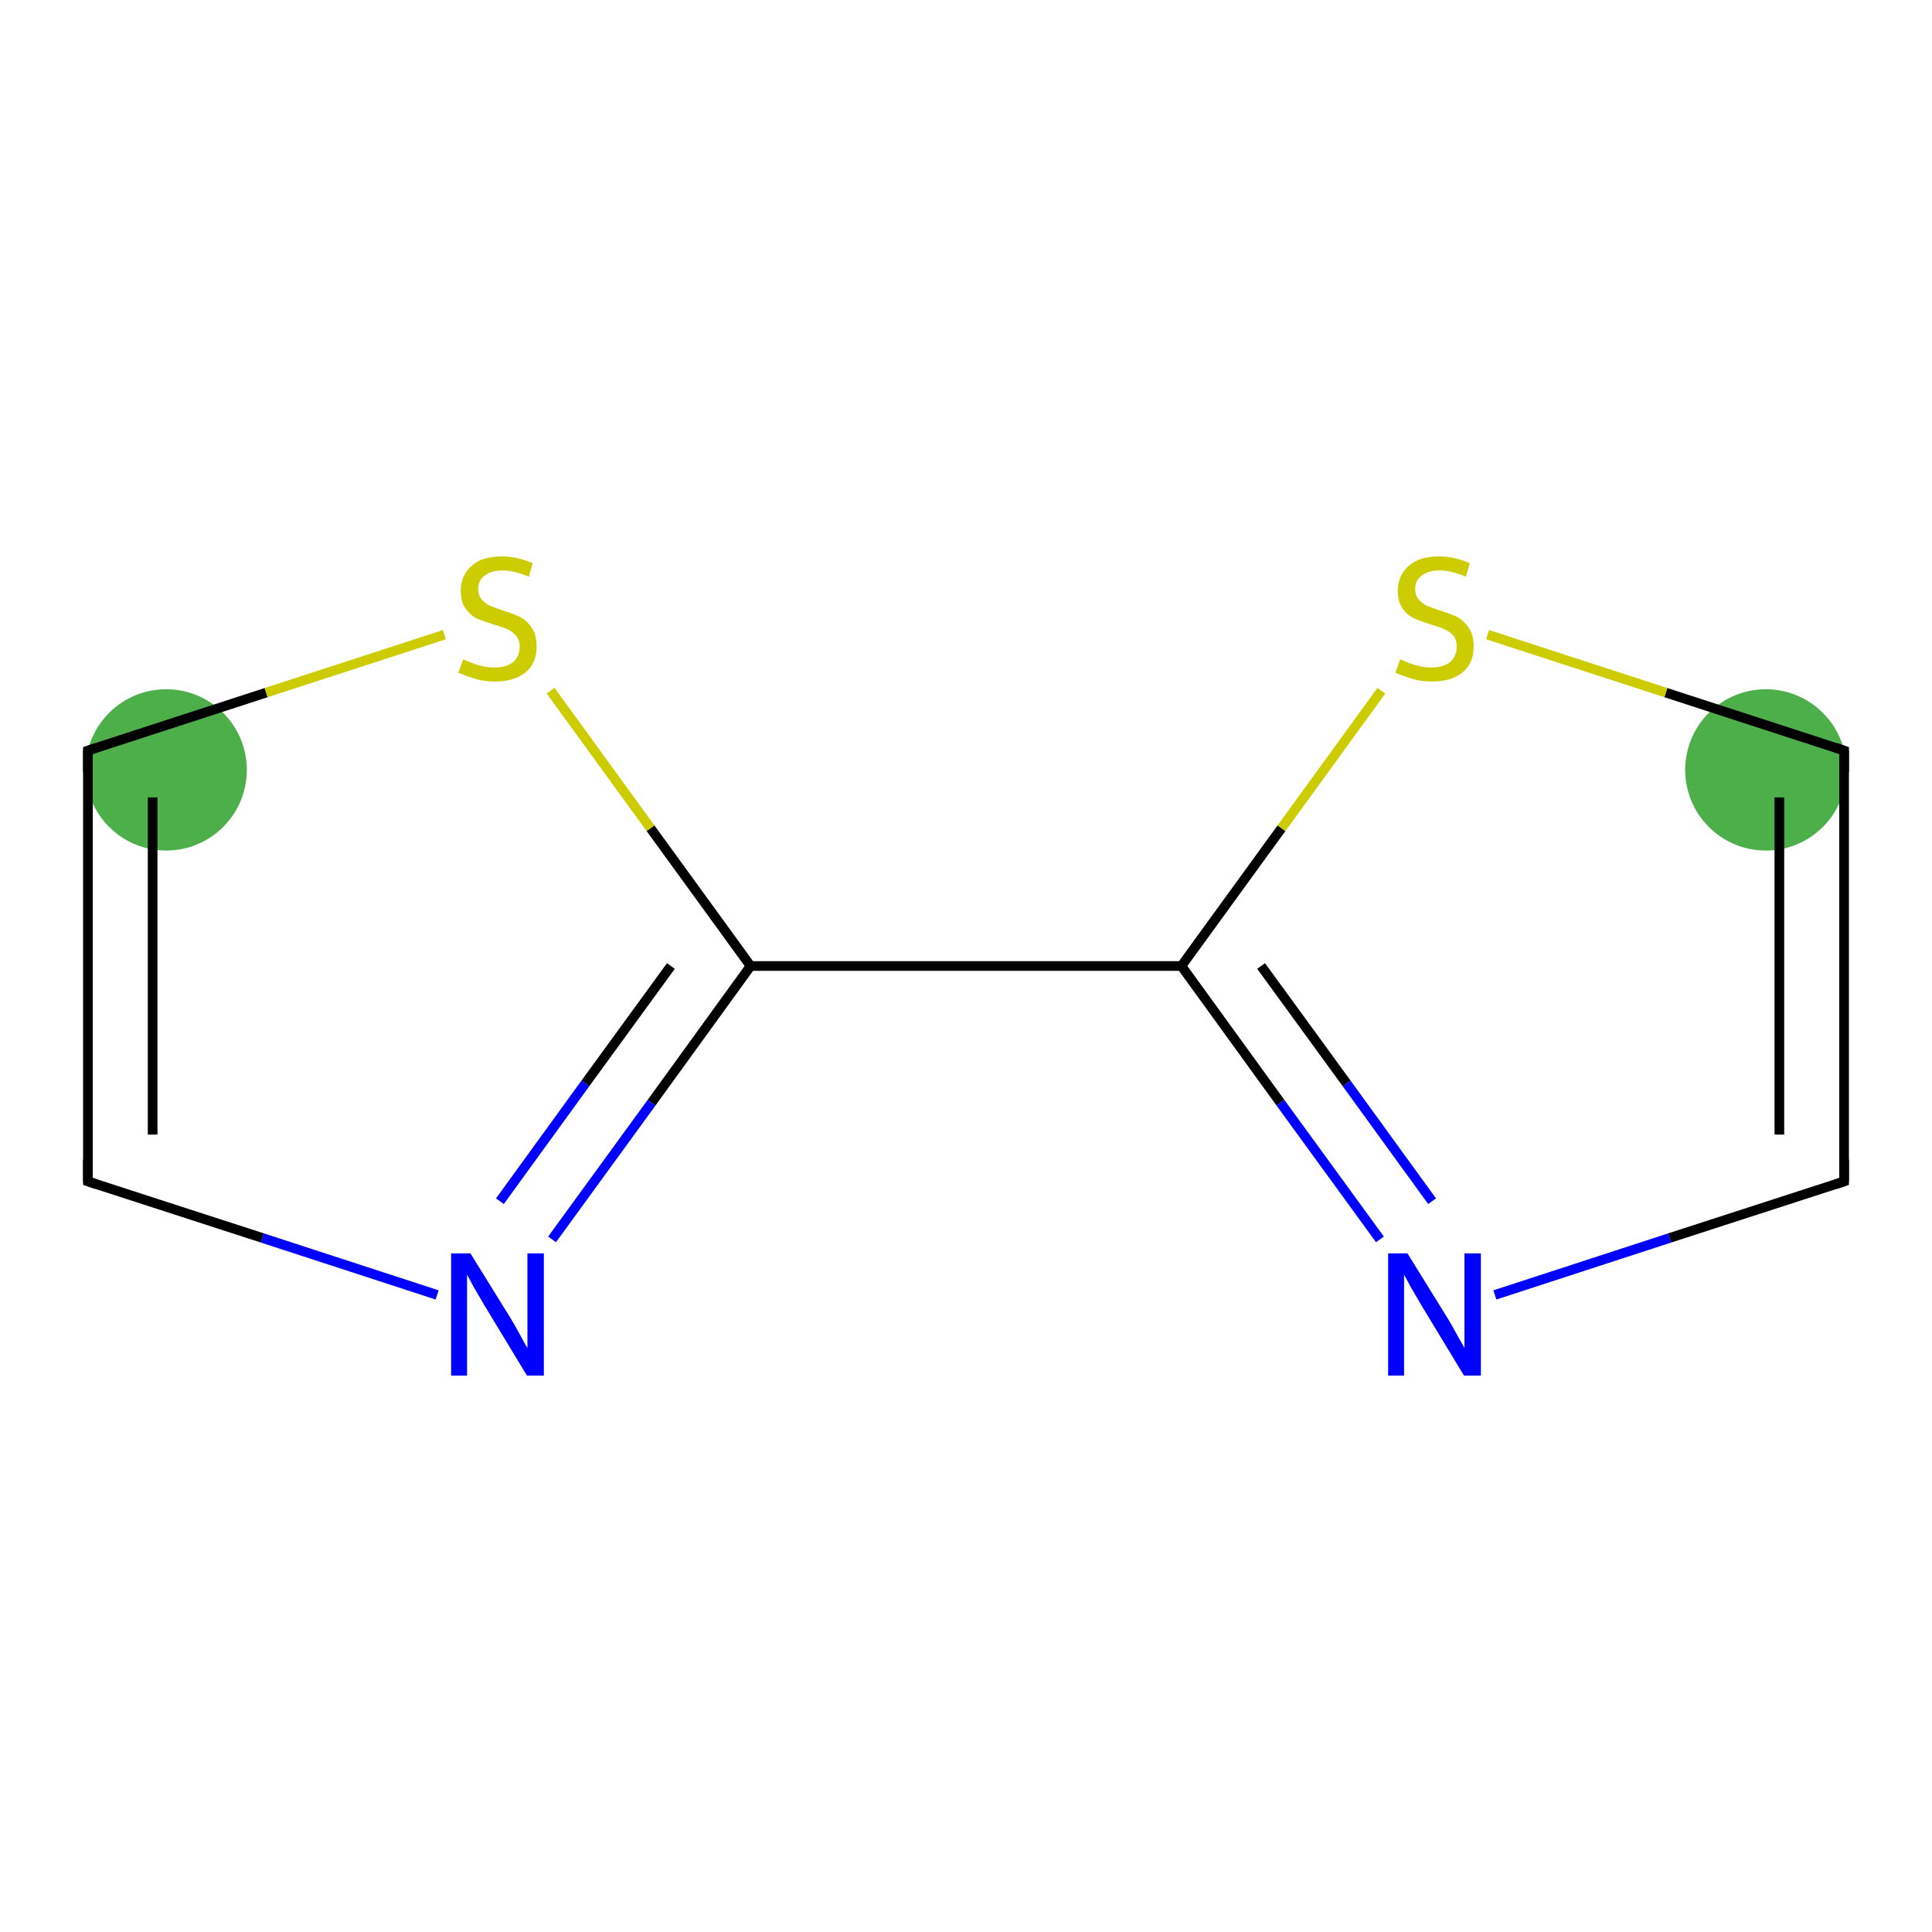 <?xml version='1.0' encoding='iso-8859-1'?>
<svg version='1.1' baseProfile='full'
              xmlns='http://www.w3.org/2000/svg'
                      xmlns:rdkit='http://www.rdkit.org/xml'
                      xmlns:xlink='http://www.w3.org/1999/xlink'
                  xml:space='preserve'
width='400px' height='400px' viewBox='0 0 400 400'>
<!-- END OF HEADER -->
<rect style='opacity:1.0;fill:#FFFFFF;stroke:none' width='400.0' height='400.0' x='0.0' y='0.0'> </rect>
<ellipse cx='34.4' cy='159.4' rx='16.2' ry='16.2' class='atom-8'  style='fill:#4daf4a;fill-rule:evenodd;stroke:#4daf4a;stroke-width:1.0px;stroke-linecap:butt;stroke-linejoin:miter;stroke-opacity:1' />
<ellipse cx='365.6' cy='159.4' rx='16.2' ry='16.2' class='atom-2'  style='fill:#4daf4a;fill-rule:evenodd;stroke:#4daf4a;stroke-width:1.0px;stroke-linecap:butt;stroke-linejoin:miter;stroke-opacity:1' />
<path class='bond-0 atom-0 atom-1' d='M 309.5,268.1 L 345.7,256.3' style='fill:none;fill-rule:evenodd;stroke:#0000FF;stroke-width:2.0px;stroke-linecap:butt;stroke-linejoin:miter;stroke-opacity:1' />
<path class='bond-0 atom-0 atom-1' d='M 345.7,256.3 L 381.8,244.6' style='fill:none;fill-rule:evenodd;stroke:#000000;stroke-width:2.0px;stroke-linecap:butt;stroke-linejoin:miter;stroke-opacity:1' />
<path class='bond-1 atom-1 atom-2' d='M 381.8,244.6 L 381.8,155.4' style='fill:none;fill-rule:evenodd;stroke:#000000;stroke-width:2.0px;stroke-linecap:butt;stroke-linejoin:miter;stroke-opacity:1' />
<path class='bond-1 atom-1 atom-2' d='M 368.4,234.9 L 368.4,165.1' style='fill:none;fill-rule:evenodd;stroke:#000000;stroke-width:2.0px;stroke-linecap:butt;stroke-linejoin:miter;stroke-opacity:1' />
<path class='bond-2 atom-2 atom-3' d='M 381.8,155.4 L 344.9,143.4' style='fill:none;fill-rule:evenodd;stroke:#000000;stroke-width:2.0px;stroke-linecap:butt;stroke-linejoin:miter;stroke-opacity:1' />
<path class='bond-2 atom-2 atom-3' d='M 344.9,143.4 L 308.0,131.4' style='fill:none;fill-rule:evenodd;stroke:#CCCC00;stroke-width:2.0px;stroke-linecap:butt;stroke-linejoin:miter;stroke-opacity:1' />
<path class='bond-3 atom-3 atom-4' d='M 286.0,143.0 L 265.3,171.5' style='fill:none;fill-rule:evenodd;stroke:#CCCC00;stroke-width:2.0px;stroke-linecap:butt;stroke-linejoin:miter;stroke-opacity:1' />
<path class='bond-3 atom-3 atom-4' d='M 265.3,171.5 L 244.6,200.0' style='fill:none;fill-rule:evenodd;stroke:#000000;stroke-width:2.0px;stroke-linecap:butt;stroke-linejoin:miter;stroke-opacity:1' />
<path class='bond-4 atom-4 atom-5' d='M 244.6,200.0 L 155.4,200.0' style='fill:none;fill-rule:evenodd;stroke:#000000;stroke-width:2.0px;stroke-linecap:butt;stroke-linejoin:miter;stroke-opacity:1' />
<path class='bond-5 atom-5 atom-6' d='M 155.4,200.0 L 134.9,228.3' style='fill:none;fill-rule:evenodd;stroke:#000000;stroke-width:2.0px;stroke-linecap:butt;stroke-linejoin:miter;stroke-opacity:1' />
<path class='bond-5 atom-5 atom-6' d='M 134.9,228.3 L 114.3,256.6' style='fill:none;fill-rule:evenodd;stroke:#0000FF;stroke-width:2.0px;stroke-linecap:butt;stroke-linejoin:miter;stroke-opacity:1' />
<path class='bond-5 atom-5 atom-6' d='M 138.9,200.0 L 121.2,224.3' style='fill:none;fill-rule:evenodd;stroke:#000000;stroke-width:2.0px;stroke-linecap:butt;stroke-linejoin:miter;stroke-opacity:1' />
<path class='bond-5 atom-5 atom-6' d='M 121.2,224.3 L 103.5,248.7' style='fill:none;fill-rule:evenodd;stroke:#0000FF;stroke-width:2.0px;stroke-linecap:butt;stroke-linejoin:miter;stroke-opacity:1' />
<path class='bond-6 atom-6 atom-7' d='M 90.5,268.1 L 54.3,256.3' style='fill:none;fill-rule:evenodd;stroke:#0000FF;stroke-width:2.0px;stroke-linecap:butt;stroke-linejoin:miter;stroke-opacity:1' />
<path class='bond-6 atom-6 atom-7' d='M 54.3,256.3 L 18.2,244.6' style='fill:none;fill-rule:evenodd;stroke:#000000;stroke-width:2.0px;stroke-linecap:butt;stroke-linejoin:miter;stroke-opacity:1' />
<path class='bond-7 atom-7 atom-8' d='M 18.2,244.6 L 18.2,155.4' style='fill:none;fill-rule:evenodd;stroke:#000000;stroke-width:2.0px;stroke-linecap:butt;stroke-linejoin:miter;stroke-opacity:1' />
<path class='bond-7 atom-7 atom-8' d='M 31.6,234.9 L 31.6,165.1' style='fill:none;fill-rule:evenodd;stroke:#000000;stroke-width:2.0px;stroke-linecap:butt;stroke-linejoin:miter;stroke-opacity:1' />
<path class='bond-8 atom-8 atom-9' d='M 18.2,155.4 L 55.1,143.4' style='fill:none;fill-rule:evenodd;stroke:#000000;stroke-width:2.0px;stroke-linecap:butt;stroke-linejoin:miter;stroke-opacity:1' />
<path class='bond-8 atom-8 atom-9' d='M 55.1,143.4 L 92.0,131.4' style='fill:none;fill-rule:evenodd;stroke:#CCCC00;stroke-width:2.0px;stroke-linecap:butt;stroke-linejoin:miter;stroke-opacity:1' />
<path class='bond-9 atom-4 atom-0' d='M 244.6,200.0 L 265.1,228.3' style='fill:none;fill-rule:evenodd;stroke:#000000;stroke-width:2.0px;stroke-linecap:butt;stroke-linejoin:miter;stroke-opacity:1' />
<path class='bond-9 atom-4 atom-0' d='M 265.1,228.3 L 285.7,256.6' style='fill:none;fill-rule:evenodd;stroke:#0000FF;stroke-width:2.0px;stroke-linecap:butt;stroke-linejoin:miter;stroke-opacity:1' />
<path class='bond-9 atom-4 atom-0' d='M 261.1,200.0 L 278.8,224.3' style='fill:none;fill-rule:evenodd;stroke:#000000;stroke-width:2.0px;stroke-linecap:butt;stroke-linejoin:miter;stroke-opacity:1' />
<path class='bond-9 atom-4 atom-0' d='M 278.8,224.3 L 296.5,248.7' style='fill:none;fill-rule:evenodd;stroke:#0000FF;stroke-width:2.0px;stroke-linecap:butt;stroke-linejoin:miter;stroke-opacity:1' />
<path class='bond-10 atom-9 atom-5' d='M 114.0,143.0 L 134.7,171.5' style='fill:none;fill-rule:evenodd;stroke:#CCCC00;stroke-width:2.0px;stroke-linecap:butt;stroke-linejoin:miter;stroke-opacity:1' />
<path class='bond-10 atom-9 atom-5' d='M 134.7,171.5 L 155.4,200.0' style='fill:none;fill-rule:evenodd;stroke:#000000;stroke-width:2.0px;stroke-linecap:butt;stroke-linejoin:miter;stroke-opacity:1' />
<path d='M 380.0,245.2 L 381.8,244.6 L 381.8,240.1' style='fill:none;stroke:#000000;stroke-width:2.0px;stroke-linecap:butt;stroke-linejoin:miter;stroke-opacity:1;' />
<path d='M 381.8,159.9 L 381.8,155.4 L 380.0,154.8' style='fill:none;stroke:#000000;stroke-width:2.0px;stroke-linecap:butt;stroke-linejoin:miter;stroke-opacity:1;' />
<path d='M 20.0,245.2 L 18.2,244.6 L 18.2,240.1' style='fill:none;stroke:#000000;stroke-width:2.0px;stroke-linecap:butt;stroke-linejoin:miter;stroke-opacity:1;' />
<path d='M 18.2,159.9 L 18.2,155.4 L 20.0,154.8' style='fill:none;stroke:#000000;stroke-width:2.0px;stroke-linecap:butt;stroke-linejoin:miter;stroke-opacity:1;' />
<path class='atom-0' d='M 291.4 259.5
L 299.7 272.9
Q 300.5 274.2, 301.8 276.6
Q 303.2 279.0, 303.2 279.1
L 303.2 259.5
L 306.6 259.5
L 306.6 284.8
L 303.1 284.8
L 294.2 270.1
Q 293.2 268.4, 292.1 266.5
Q 291.0 264.5, 290.7 263.9
L 290.7 284.8
L 287.4 284.8
L 287.4 259.5
L 291.4 259.5
' fill='#0000FF'/>
<path class='atom-3' d='M 289.9 136.5
Q 290.2 136.6, 291.3 137.1
Q 292.5 137.6, 293.8 137.9
Q 295.1 138.2, 296.4 138.2
Q 298.8 138.2, 300.2 137.1
Q 301.6 135.9, 301.6 133.9
Q 301.6 132.5, 300.9 131.6
Q 300.2 130.8, 299.1 130.3
Q 298.0 129.8, 296.3 129.3
Q 294.0 128.6, 292.7 128.0
Q 291.3 127.3, 290.4 126.0
Q 289.4 124.6, 289.4 122.3
Q 289.4 119.2, 291.6 117.2
Q 293.8 115.2, 298.0 115.2
Q 301.0 115.2, 304.3 116.6
L 303.5 119.4
Q 300.4 118.1, 298.1 118.1
Q 295.7 118.1, 294.3 119.2
Q 293.0 120.2, 293.0 121.9
Q 293.0 123.3, 293.7 124.1
Q 294.4 124.9, 295.4 125.4
Q 296.4 125.8, 298.1 126.4
Q 300.4 127.1, 301.8 127.8
Q 303.1 128.5, 304.1 130.0
Q 305.1 131.4, 305.1 133.9
Q 305.1 137.4, 302.7 139.3
Q 300.4 141.1, 296.5 141.1
Q 294.3 141.1, 292.6 140.6
Q 290.9 140.1, 288.9 139.3
L 289.9 136.5
' fill='#CCCC00'/>
<path class='atom-6' d='M 97.4 259.5
L 105.7 272.9
Q 106.5 274.2, 107.8 276.6
Q 109.1 279.0, 109.2 279.1
L 109.2 259.5
L 112.6 259.5
L 112.6 284.8
L 109.1 284.8
L 100.2 270.1
Q 99.2 268.4, 98.1 266.5
Q 97.0 264.5, 96.7 263.9
L 96.7 284.8
L 93.4 284.8
L 93.4 259.5
L 97.4 259.5
' fill='#0000FF'/>
<path class='atom-9' d='M 95.9 136.5
Q 96.1 136.6, 97.3 137.1
Q 98.5 137.6, 99.8 137.9
Q 101.1 138.2, 102.4 138.2
Q 104.8 138.2, 106.2 137.1
Q 107.6 135.9, 107.6 133.9
Q 107.6 132.5, 106.8 131.6
Q 106.2 130.8, 105.1 130.3
Q 104.0 129.8, 102.2 129.3
Q 100.0 128.6, 98.6 128.0
Q 97.3 127.3, 96.4 126.0
Q 95.4 124.6, 95.4 122.3
Q 95.4 119.2, 97.6 117.2
Q 99.7 115.2, 104.0 115.2
Q 107.0 115.2, 110.3 116.6
L 109.5 119.4
Q 106.4 118.1, 104.1 118.1
Q 101.7 118.1, 100.3 119.2
Q 99.0 120.2, 99.0 121.9
Q 99.0 123.3, 99.7 124.1
Q 100.4 124.9, 101.4 125.4
Q 102.4 125.8, 104.1 126.4
Q 106.4 127.1, 107.8 127.8
Q 109.1 128.5, 110.1 130.0
Q 111.1 131.4, 111.1 133.9
Q 111.1 137.4, 108.7 139.3
Q 106.4 141.1, 102.5 141.1
Q 100.3 141.1, 98.6 140.6
Q 96.9 140.1, 94.9 139.3
L 95.9 136.5
' fill='#CCCC00'/>
</svg>
